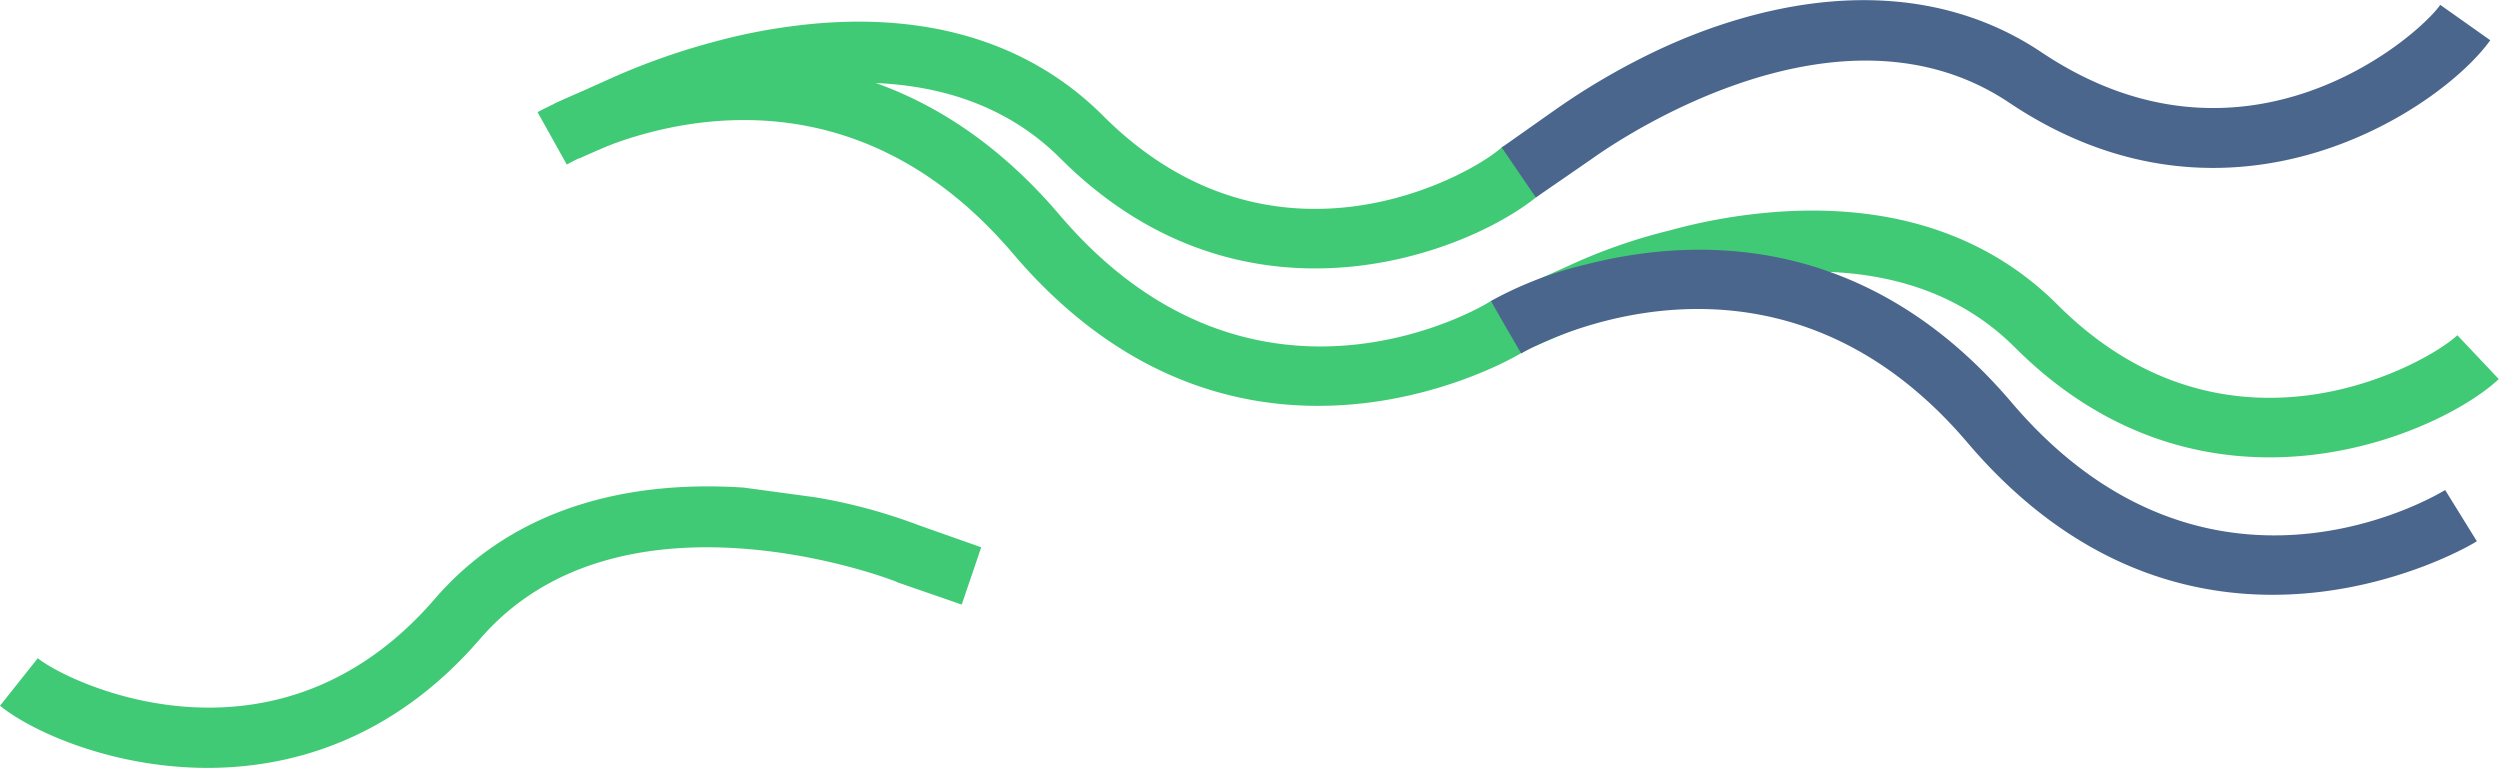 <svg xmlns="http://www.w3.org/2000/svg" viewBox="0 0 205.1 63">
  <defs>
    <style>
      .a {
        fill: #41ca75;
      }

      .b {
        fill: #4a668c;
      }
    </style>
  </defs>
  <g>
    <path class="a" d="M58.7,3.4a56.2,56.2,0,0,0-8.3,2.9L45.5,8.5l2,4.5,5-2.2C52.8,10.7,74.5.5,87,13c15.6,15.6,34.8,7.2,39.7,2.6L123.3,12c-2.4,2.3-18.7,11.6-32.8-2.5C84.2,3.2,75.3.7,64.6,2.2A47.2,47.2,0,0,0,58.7,3.4Z"/>
    <path class="a" d="M66.9,40.8a44.7,44.7,0,0,1,8.5,2.3l5.1,1.8-1.6,4.7-5.2-1.8c-.3-.2-22.7-8.8-34.3,4.6C25,69.1,5.2,62.1,0,57.9L3.1,54c2.6,2.1,19.6,10.2,32.6-4.9C41.5,42.4,50.2,39.3,61,40Z"/>
    <path class="a" d="M51.8,6.2a37.2,37.2,0,0,0-7.7,3l2.4,4.3C47.4,13,67.1,2,83.1,20.8c18.7,22,41.6,8.3,41.8,8.1l-2.6-4.2c-.7.5-19.5,11.6-35.4-7.1C74.7,3.3,60.4,4,51.8,6.2Z"/>
    <path class="a" d="M137,18.9a45.3,45.3,0,0,0-8.3,2.9L123.8,24l1.9,4.5,5.1-2.2c.3-.1,22-10.3,34.5,2.2,15.6,15.6,34.8,7.2,39.7,2.6l-3.4-3.6c-2.4,2.3-18.7,11.6-32.8-2.5-6.3-6.3-15.2-8.8-26-7.3A45.6,45.6,0,0,0,137,18.9Z"/>
    <path class="b" d="M135.2,4.5A56.7,56.7,0,0,0,127.6,9l-4.4,3.1,2.8,4.1,4.5-3.1c.3-.2,19.6-14.5,34.3-4.7,18.3,12.3,35.6.4,39.5-5.1L200.2.4c-1.9,2.7-16.1,15-32.7,3.9-7.3-4.9-16.6-5.6-26.8-2.1A48,48,0,0,0,135.2,4.5Z"/>
    <path class="b" d="M130.1,21.7a30.8,30.8,0,0,0-7.8,3l2.5,4.3c.8-.5,20.6-11.5,36.6,7.3,18.7,22,41.6,8.3,41.8,8.1l-2.6-4.2c-.8.5-19.5,11.6-35.5-7.1C153,18.8,138.7,19.5,130.1,21.7Z"/>
  </g>
</svg>
